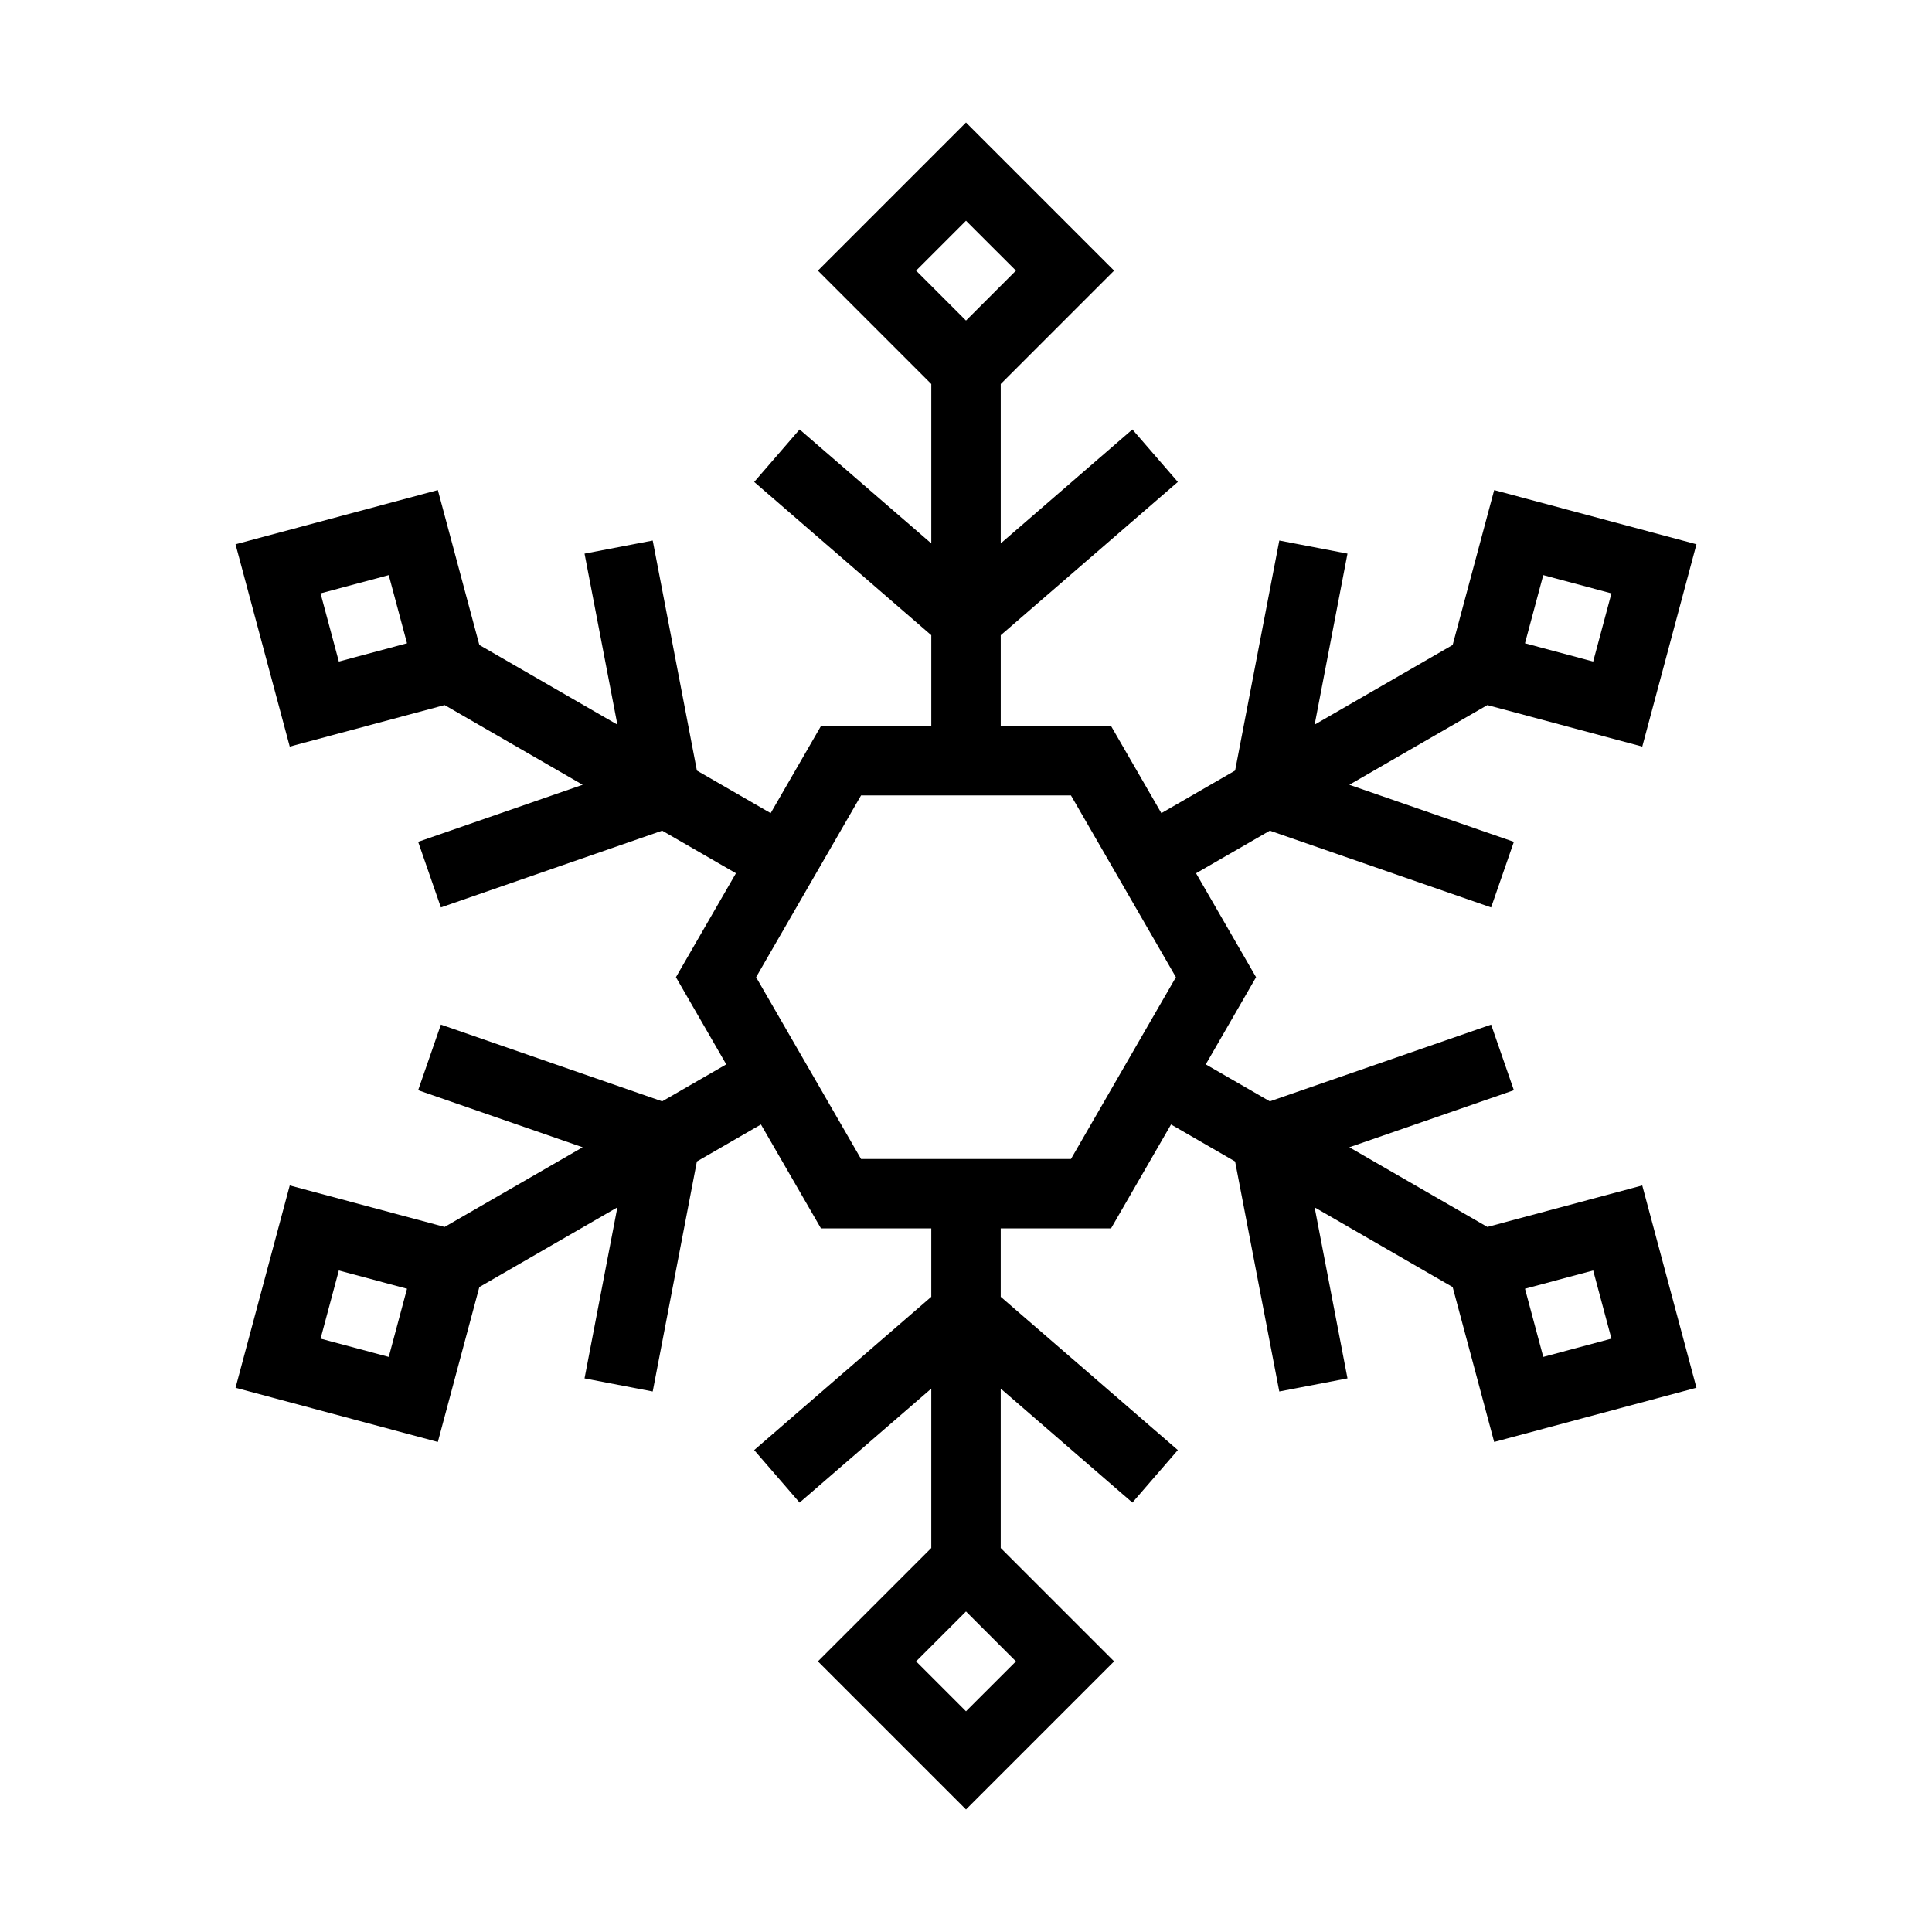 <?xml version="1.0" encoding="iso-8859-1"?>
<!-- Generator: Adobe Illustrator 16.0.0, SVG Export Plug-In . SVG Version: 6.00 Build 0)  -->
<!DOCTYPE svg PUBLIC "-//W3C//DTD SVG 1.1//EN" "http://www.w3.org/Graphics/SVG/1.1/DTD/svg11.dtd">
<svg version="1.1" xmlns="http://www.w3.org/2000/svg" xmlns:xlink="http://www.w3.org/1999/xlink" x="0px" y="0px" width="512px"
	 height="512px" viewBox="0 0 512 512" style="enable-background:new 0 0 512 512;" xml:space="preserve">
<g id="Artwork">
</g>
<g id="Layer_3">
	<g>
		<path d="M435.216,197.855l14.366-53.621l-53.61-14.36l-11.005,41.045l-36.573,21.118l8.703-45.321l-18.068-3.474l-11.71,60.962
			l-19.547,11.286l-13.334-23.094h-29.233V168.34l46.937-40.621l-12.046-13.908l-34.891,30.195V101.77l30.046-30.05L256,32.47
			l-39.25,39.25l30.051,30.055v42.231l-34.896-30.195l-12.036,13.908l46.932,40.621v24.057h-29.233l-13.334,23.094l-19.552-11.286
			l-11.705-60.957l-18.068,3.469l8.703,45.321l-36.579-21.118l-10.999-41.045L62.418,144.24l14.37,53.615l41.045-11.004
			l36.579,21.123l-43.599,15.119l6.027,17.383l58.646-20.34l19.547,11.286l-15.902,27.545l13.334,23.099l-16.979,9.797
			l-58.646-20.335l-6.027,17.388l43.599,15.119l-36.579,21.114l-41.045-10.995l-14.365,53.616l53.61,14.365l10.999-41.05
			l36.579-21.123l-8.703,45.326l18.068,3.469l11.705-60.957l16.978-9.803l15.908,27.545h29.233v18.127l-46.932,40.616l12.036,13.913
			l34.896-30.2v42.236l-30.046,30.045l39.25,39.25l39.245-39.25l-30.046-30.045v-42.236l34.896,30.2l12.041-13.913l-46.937-40.621
			v-18.122h29.233l15.903-27.545l16.978,9.803l11.71,60.957l18.073-3.474l-8.708-45.321l36.578,21.123l11,41.05l53.61-14.37
			l-14.366-53.611l-41.044,10.995l-36.579-21.114l43.604-15.119l-6.032-17.388l-58.641,20.335l-16.979-9.797l13.329-23.099
			l-15.903-27.545l19.553-11.286l58.641,20.34l6.032-17.383l-43.604-15.119l36.579-21.123L435.216,197.855z M408.98,152.408
			l18.067,4.84l-4.84,18.068l-18.073-4.841L408.98,152.408z M89.797,175.316l-4.845-18.068l18.072-4.84l4.841,18.067L89.797,175.316
			z M103.024,359.597l-18.067-4.84l4.84-18.068l18.068,4.841L103.024,359.597z M422.208,336.688l4.84,18.068l-18.067,4.84
			l-4.841-18.067L422.208,336.688z M242.777,71.72L256,58.497l13.232,13.223L256,84.952L242.777,71.72z M269.232,440.28L256,453.508
			l-13.223-13.228L256,427.058L269.232,440.28z M283.817,307.145h-55.63l-27.813-48.177l27.813-48.172h55.63l27.813,48.172
			L283.817,307.145z"/>
	</g>
</g>
</svg>
